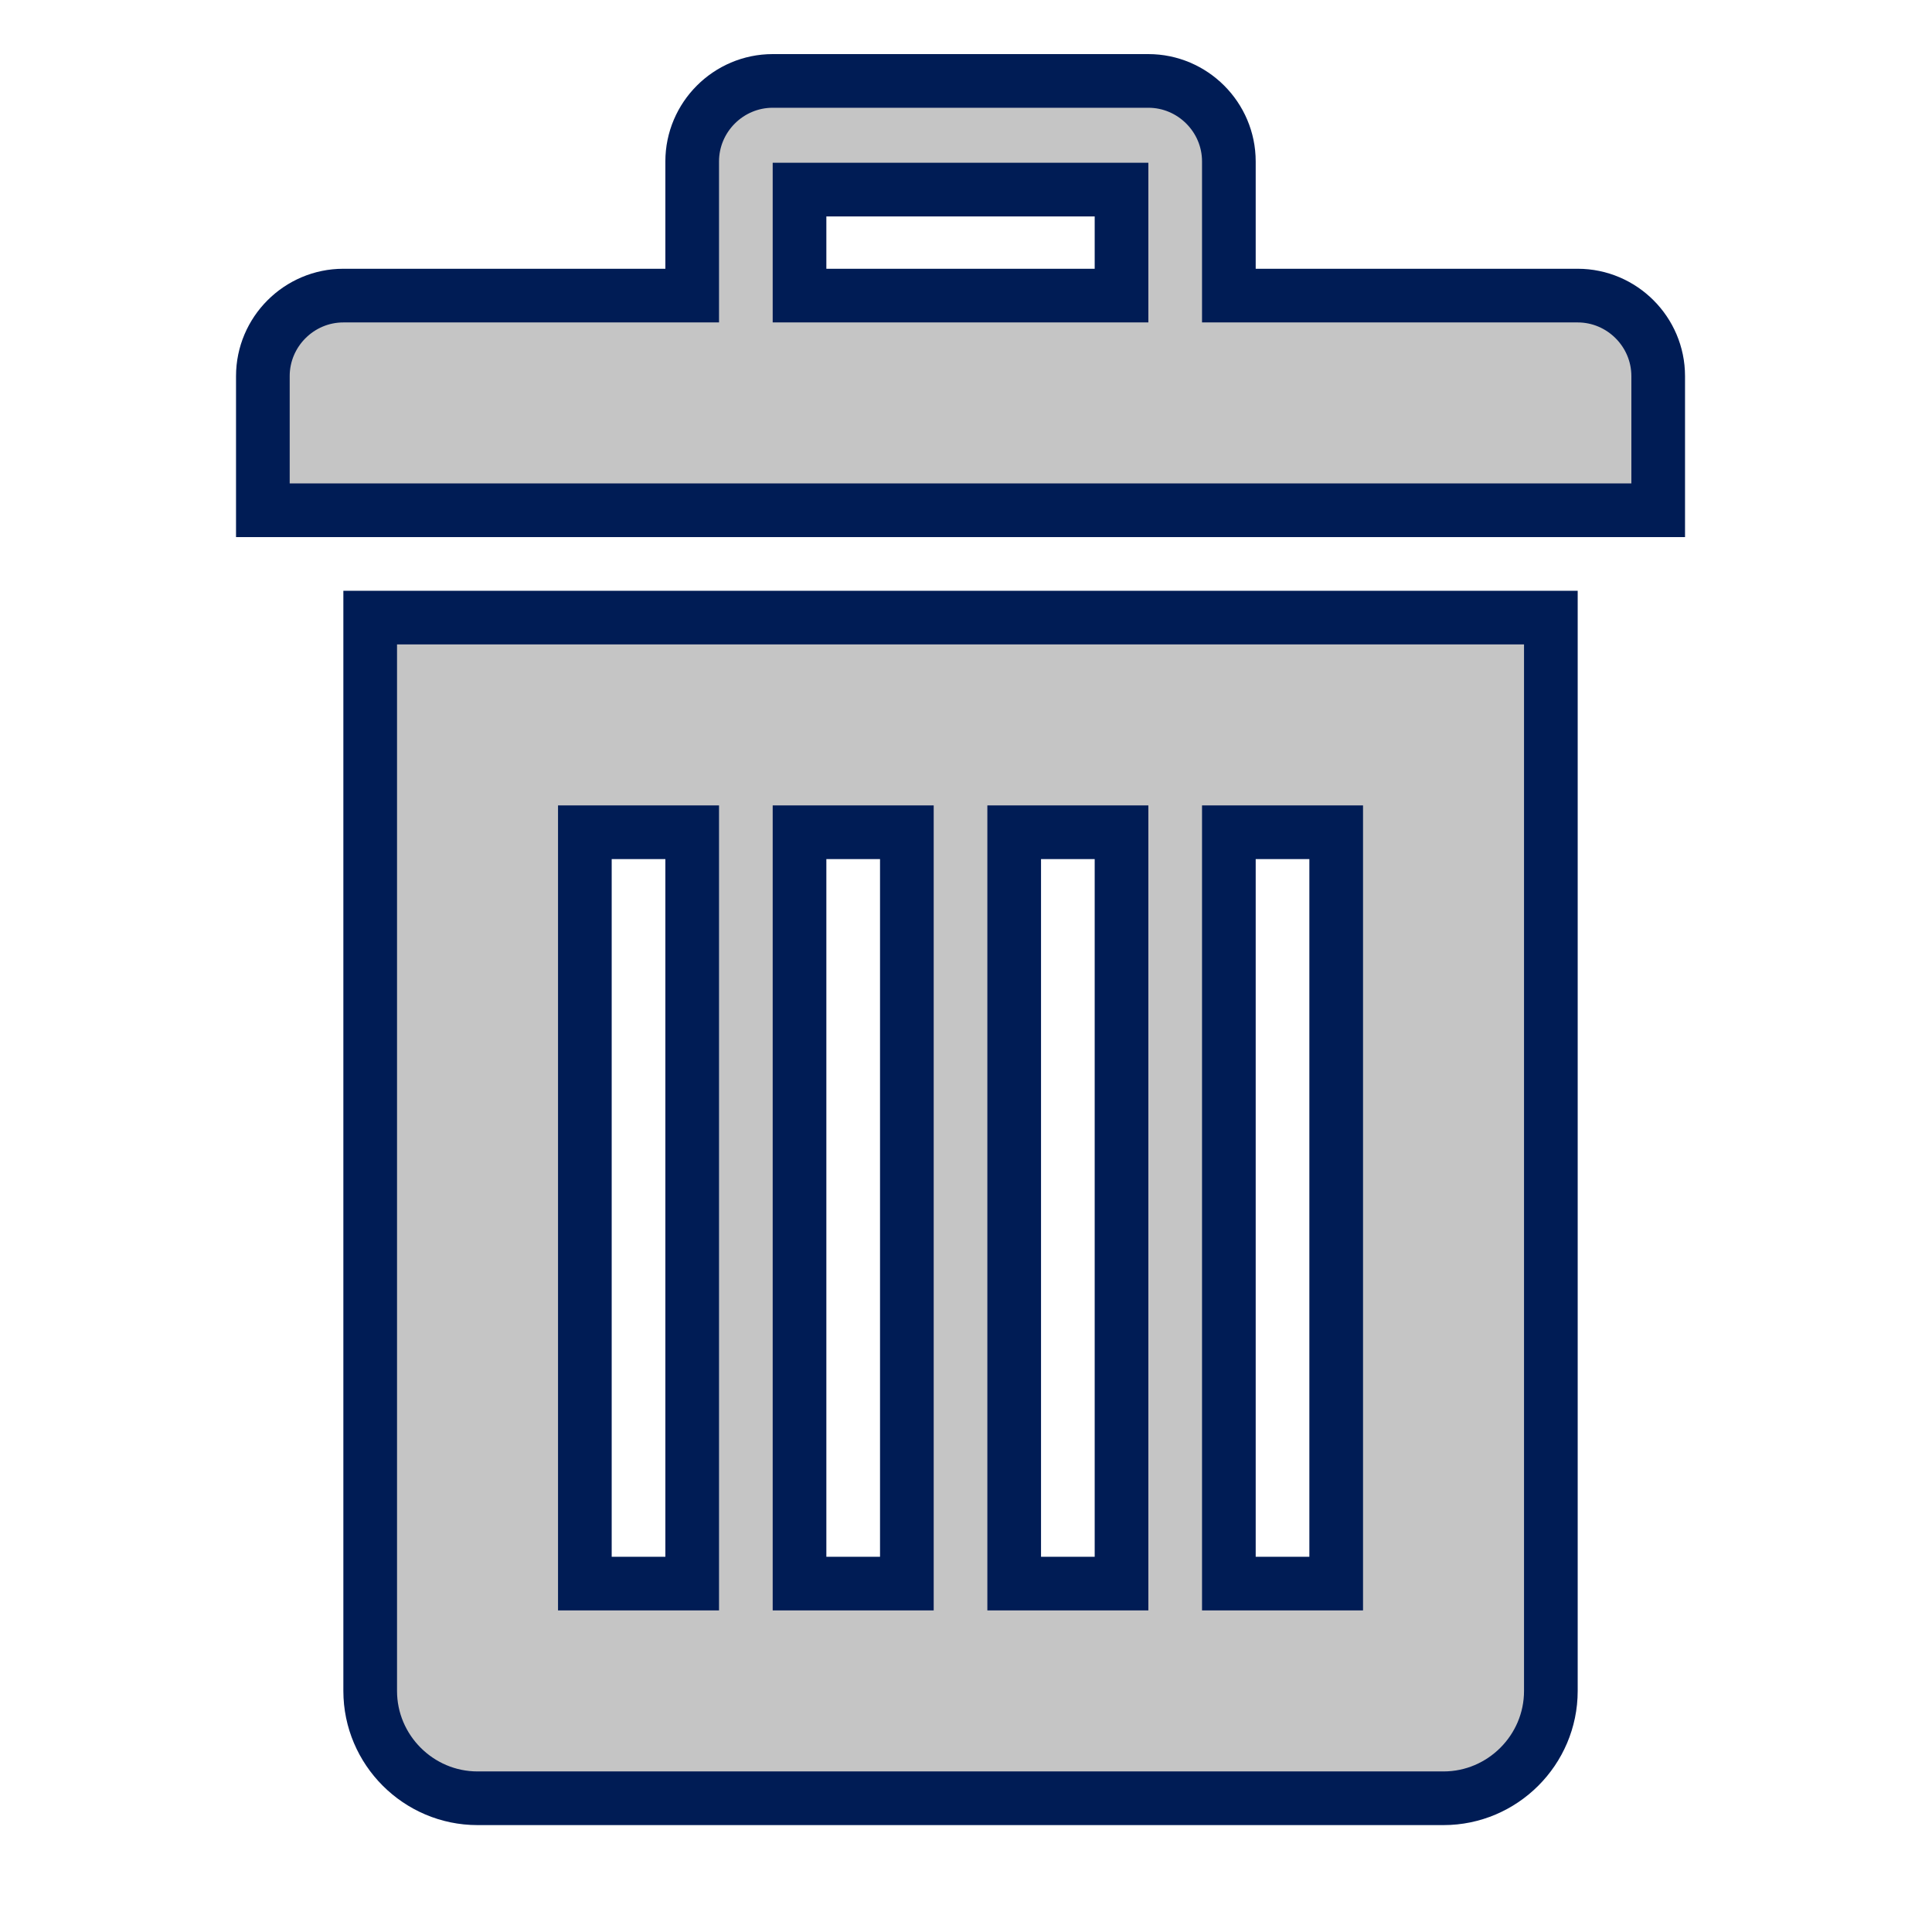 <?xml version="1.0" encoding="utf-8"?>
<svg version="1.1" width="32" height="32" viewBox="0 0 36 36" xmlns="http://www.w3.org/2000/svg">
  <title>bin</title>
  <path d="M 6.898 11.508 L 6.898 31.508 C 6.898 32.608 7.798 33.508 8.898 33.508 L 26.898 33.508 C 27.998 33.508 28.898 32.608 28.898 31.508 L 28.898 11.508 L 6.898 11.508 Z M 12.898 29.508 L 10.898 29.508 L 10.898 15.508 L 12.898 15.508 L 12.898 29.508 Z M 16.898 29.508 L 14.898 29.508 L 14.898 15.508 L 16.898 15.508 L 16.898 29.508 Z M 20.898 29.508 L 18.898 29.508 L 18.898 15.508 L 20.898 15.508 L 20.898 29.508 Z M 24.898 29.508 L 22.898 29.508 L 22.898 15.508 L 24.898 15.508 L 24.898 29.508 Z" style="stroke: rgb(0, 28, 85); fill: rgb(197, 197, 197);"/>
  <path d="M 29.398 5.508 L 22.898 5.508 L 22.898 3.008 C 22.898 2.183 22.223 1.508 21.398 1.508 L 14.398 1.508 C 13.573 1.508 12.898 2.183 12.898 3.008 L 12.898 5.508 L 6.398 5.508 C 5.573 5.508 4.898 6.183 4.898 7.008 L 4.898 9.508 L 30.898 9.508 L 30.898 7.008 C 30.898 6.183 30.223 5.508 29.398 5.508 Z M 20.898 5.508 L 14.898 5.508 L 14.898 3.533 L 20.898 3.533 L 20.898 5.508 Z" style="stroke: rgb(0, 28, 85); fill: rgb(197, 197, 197);"/>
</svg>